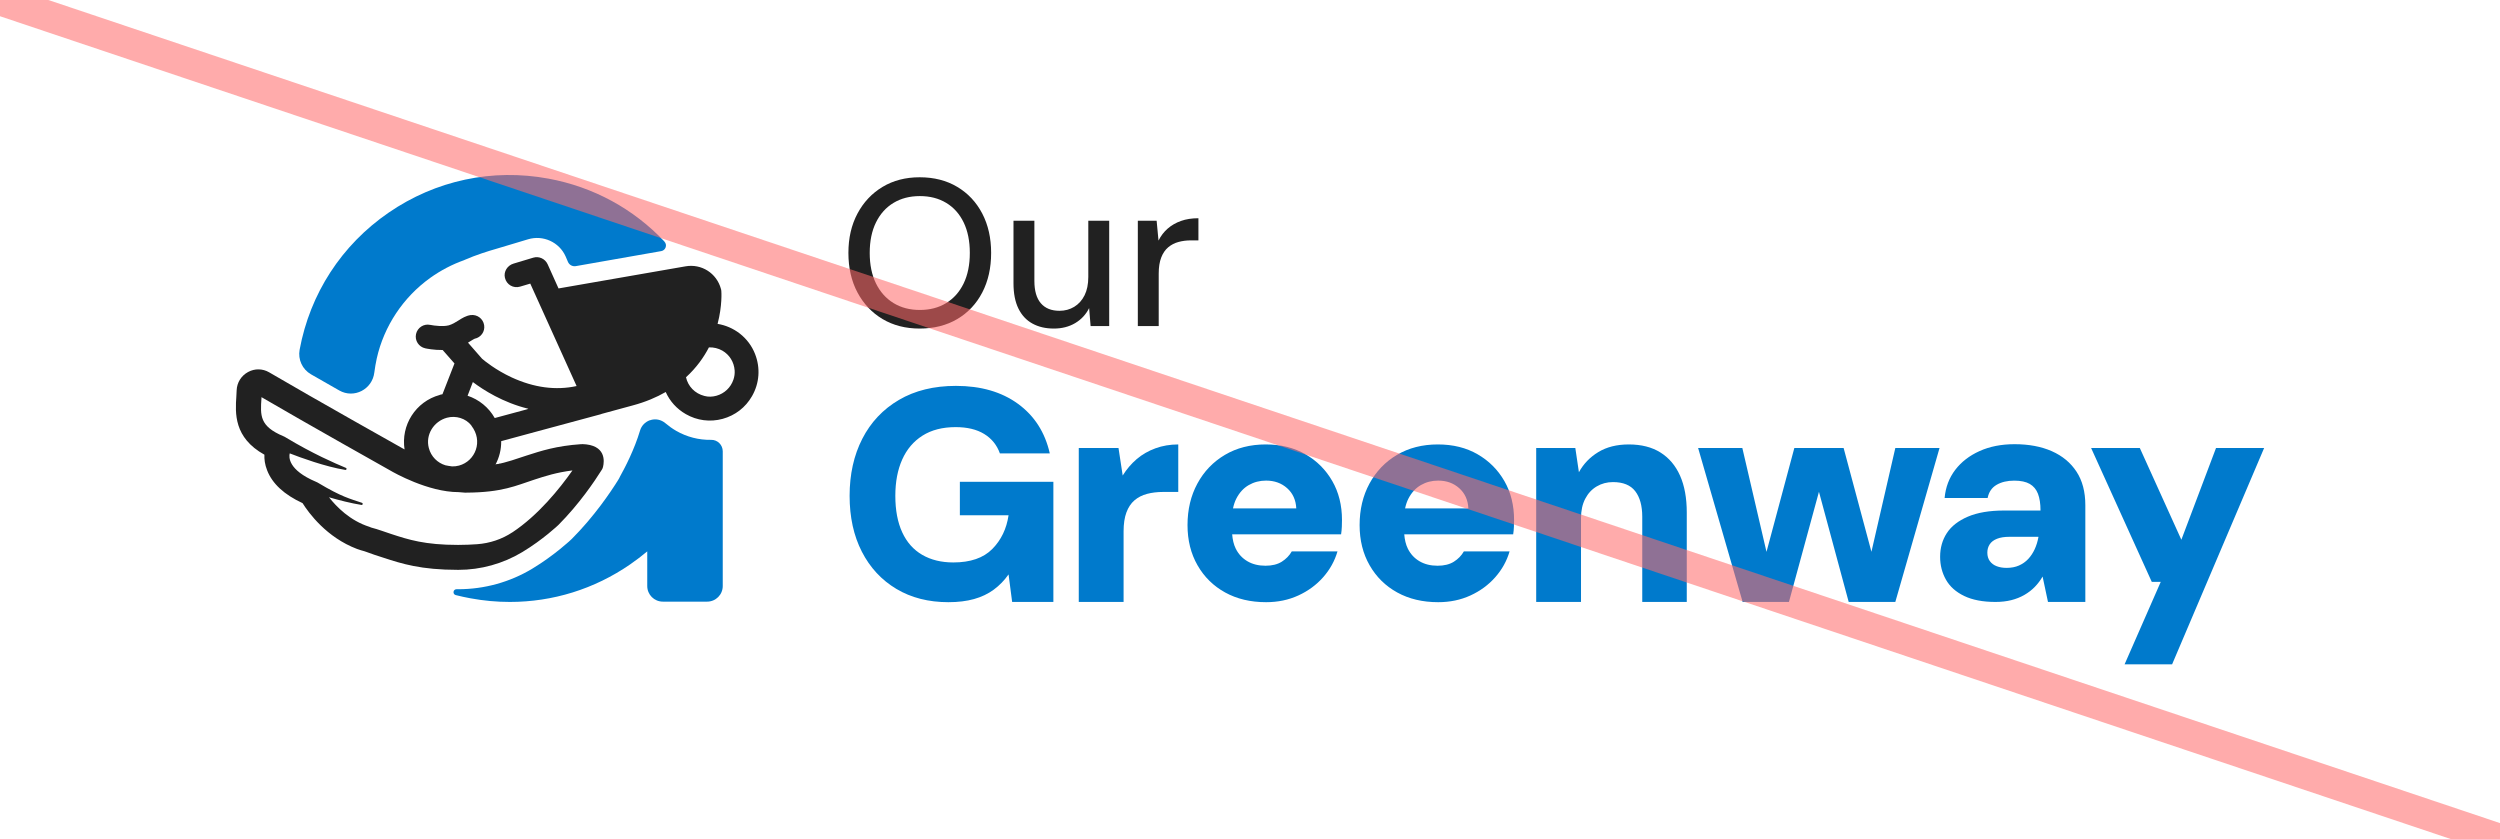 <?xml version="1.0" encoding="UTF-8"?>
<svg xmlns="http://www.w3.org/2000/svg" version="1.1" viewBox="0 0 1300 436.452">
  <defs>
    <style>
      .cls-1 {
        fill: #212121;
      }

      .cls-2 {
        fill: none;
        opacity: .56;
        stroke: #ff6969;
        stroke-miterlimit: 10;
        stroke-width: 16px;
      }

      .cls-3 {
        fill: #007acc;
      }
    </style>
  </defs>
  <!-- Generator: Adobe Illustrator 28.7.9, SVG Export Plug-In . SVG Version: 1.2.0 Build 218)  -->
  <g>
    <g id="Layer_1">
      <g>
        <g>
          <path class="cls-1" d="M478.223,170.851c-7.316,0-13.745-1.645-19.287-4.943-5.542-3.296-9.89-7.894-13.041-13.801-3.151-5.901-4.725-12.767-4.725-20.59,0-7.752,1.574-14.579,4.725-20.484s7.499-10.523,13.041-13.854c5.542-3.334,11.971-4.999,19.287-4.999,7.461,0,13.981,1.665,19.561,4.999,5.577,3.331,9.904,7.95,12.985,13.854,3.077,5.904,4.619,12.731,4.619,20.484,0,7.823-1.542,14.688-4.619,20.59-3.08,5.907-7.408,10.506-12.985,13.801-5.58,3.298-12.1,4.943-19.561,4.943ZM478.332,161.18c5.217,0,9.781-1.194,13.692-3.584,3.912-2.391,6.936-5.795,9.073-10.214s3.207-9.707,3.207-15.865-1.07-11.446-3.207-15.868c-2.137-4.416-5.161-7.803-9.073-10.158s-8.475-3.531-13.692-3.531c-5.215,0-9.781,1.176-13.692,3.531-3.912,2.355-6.954,5.742-9.126,10.158-2.175,4.422-3.26,9.71-3.26,15.868s1.085,11.446,3.26,15.865c2.172,4.419,5.215,7.823,9.126,10.214s8.478,3.584,13.692,3.584Z"/>
          <path class="cls-1" d="M547.986,170.851c-4.277,0-7.988-.87-11.139-2.606-3.151-1.739-5.58-4.348-7.281-7.826-1.704-3.475-2.553-7.859-2.553-13.147v-32.49h10.865v31.293c0,5.147,1.123,9.02,3.369,11.629,2.243,2.609,5.468,3.912,9.671,3.912,2.824,0,5.38-.687,7.661-2.063,2.282-1.377,4.074-3.369,5.38-5.978,1.303-2.609,1.954-5.795,1.954-9.562v-29.23h10.868v54.766h-9.671l-.761-9.344c-1.668,3.331-4.094,5.94-7.281,7.823-3.189,1.884-6.883,2.824-11.083,2.824Z"/>
          <path class="cls-1" d="M591.668,169.548v-54.766h9.781l.976,10.323c1.232-2.464,2.827-4.545,4.781-6.249,1.957-1.701,4.256-3.024,6.901-3.968,2.644-.94,5.668-1.412,9.073-1.412v11.52h-3.912c-2.246,0-4.383.271-6.411.814-2.028.545-3.82,1.468-5.38,2.771-1.556,1.306-2.771,3.08-3.637,5.327-.87,2.246-1.306,5.035-1.306,8.366v27.275h-10.865Z"/>
        </g>
        <g>
          <path class="cls-3" d="M351.631,224.047c-1.994-1.155-3.831-2.467-5.563-3.936-2.257-1.942-5.301-2.572-8.083-1.575h-.105c-2.414.892-4.304,2.834-5.039,5.301-2.939,9.815-7.663,19-10.392,23.881-.315.682-.63,1.312-1.05,1.942-3.989,6.403-12.386,18.842-23.933,30.441l-.21.21c-.367.367-8.922,8.45-20.522,15.431-11.599,6.981-24.878,10.654-38.472,10.654h-.892c-1.784,0-2.152,2.572-.42,3.044,2.519.63,5.091,1.207,7.715,1.68,6.823,1.26,13.646,1.889,20.469,1.889,22.254,0,43.93-6.666,62.615-19.577,3.044-2.099,5.983-4.356,8.818-6.718v18.002c0,4.514,3.621,8.135,8.135,8.135h22.989c4.514,0,8.135-3.621,8.135-8.135v-70.015c0-3.359-2.729-6.088-6.088-5.983-6.298.105-12.544-1.47-18.212-4.724l.105.052Z"/>
          <path class="cls-1" d="M228.71,205.362h0c-12.596,3.412-20.364,15.798-18.317,28.394-.157-.105-.315-.157-.42-.21,3.831,5.563,20.417,25.613,50.228,7.558-.84.21-1.68.367-2.572.525,1.994-3.726,3.044-7.873,2.992-12.229l18.002-4.881,33.643-9.08c.262-.052.525-.157.735-.262l16.008-4.356c6.666-1.784,12.334-4.199,17.163-6.981,2.152,4.829,5.773,8.818,10.445,11.494,5.826,3.359,12.649,4.251,19.157,2.467,6.508-1.784,11.914-5.931,15.273-11.809,3.831-6.666,4.461-14.591,1.575-21.939-1.627-4.146-4.356-7.82-7.925-10.602-3.464-2.677-7.4-4.356-11.547-5.039,2.467-9.447,1.994-16.69,1.942-17.058,0-.42-.105-.787-.21-1.155-2.204-8.135-10.13-13.174-18.422-11.704l-66.026,11.494-5.668-12.596c-1.312-2.834-4.461-4.304-7.453-3.412l-10.287,3.097c-3.202.945-5.249,4.199-4.461,7.4.84,3.569,4.409,5.616,7.873,4.566l5.301-1.575,24.091,53.272c-10.812,2.362-22.149.84-33.695-4.461-8.503-3.936-14.328-8.765-15.483-9.762l-7.295-8.345c.577-.367,1.102-.682,1.627-.997.63-.367,1.417-.892,1.837-1.05,3.254-.63,5.458-3.726,4.934-7.033-.525-3.412-3.674-5.721-7.086-5.249-2.414.367-4.356,1.575-6.246,2.782-1.575.997-3.202,1.994-5.144,2.572h-.105c-2.572.682-7.138.21-9.447-.262-3.359-.735-6.666,1.417-7.4,4.776-.735,3.359,1.417,6.666,4.776,7.4.63.157,4.566.945,9.08.892l6.141,6.981-6.246,16.008c-.472.105-.945.21-1.417.315l.052.052ZM356.722,196.177c5.458-4.986,9.29-10.445,11.914-15.536,2.414-.105,4.829.472,6.981,1.68,3.726,2.152,6.088,5.931,6.403,10.34.105,1.575-.105,3.202-.63,4.724-1.417,4.199-4.724,7.243-8.818,8.398-2.047.577-4.251.682-6.298.105-4.934-1.26-8.503-4.986-9.552-9.71ZM245.926,198.697c5.301,3.989,15.588,10.654,28.814,13.856-.21.052-.367.157-.577.262l-16.9,4.566c-3.149-5.563-8.24-9.657-14.119-11.599l2.729-7.085h.052ZM245.086,221.318c6.298,7.978,2.152,18.475-6.403,20.784-1.207.315-2.414.472-3.621.42-1.155-.157-2.309-.315-3.464-.577-4.094-1.26-7.453-4.514-8.608-8.975-1.837-6.876,2.519-13.856,9.395-15.746,4.671-1.26,9.762.262,12.754,4.041l-.052.052Z"/>
          <path d="M210.341,233.757l-.262-2.624c0,.892.157,1.784.262,2.624"/>
          <path class="cls-1" d="M302.662,230.975h-.577c-12.859.892-20.679,3.464-28.342,5.931-5.196,1.68-9.815,3.464-16.165,4.671-23.303,8.188-47.237-7.873-47.237-7.873-.367-.21-.577-.315-.63-.367,0,0-.052,0-.105-.052-.472-.262-46.764-26.243-69.648-39.679-3.412-1.994-7.505-2.047-10.969-.157-3.569,1.942-5.773,5.511-5.931,9.5,0,.997-.105,1.994-.157,3.097-.577,8.713-1.417,21.519,14.591,30.389-.105,2.309.21,5.091,1.417,8.135,2.677,6.928,8.87,12.649,18.422,17.058,3.149,5.039,12.491,17.845,28.342,23.828,1.05.42,2.782.892,3.884,1.207.42.105.787.262,1.207.42,3.044,1.155,4.619,1.627,8.66,2.939,9.5,3.097,19.367,6.298,38.787,6.298h.105c11.704,0,23.251-3.202,33.276-9.237,10.812-6.508,18.79-14.119,18.79-14.119,10.864-10.917,18.79-22.674,22.569-28.709.315-.472.525-.997.63-1.522.682-2.834,1.68-11.494-10.917-11.809v.052ZM266.447,276.795c-5.458,3.621-11.809,5.721-18.317,6.193-2.992.21-6.246.367-9.92.367-17.32,0-25.77-2.729-34.745-5.668-3.254-1.05-6.771-2.414-10.445-3.359-.262-.157-.577-.262-.892-.367-10.13-3.202-17.163-10.445-21.047-15.378,5.196,1.522,11.389,3.097,16.9,3.989.682.105.892-.84.262-1.102-6.403-2.204-10.34-2.939-22.831-10.392-.105-.052-.21-.157-.367-.21,0,0-.052,0-.105-.052,0,0-.367-.21-.577-.262-14.643-6.193-14.171-12.911-13.699-14.801,5.196,2.047,18.632,6.981,28.919,8.608.63.105.892-.787.315-1.05-6.036-2.519-17.058-7.295-31.071-15.693-.472-.315-.945-.577-1.47-.787-12.386-5.196-12.019-10.707-11.389-19.787v-.525c23.356,13.646,65.502,37.317,67.181,38.262,1.417.84,19.42,11.127,35.323,11.127.525,0,3.569.367,4.041.262,18.737-.105,25.875-3.674,35.218-6.718,5.931-1.942,11.652-3.779,19.944-4.829-6.666,9.5-17.845,23.356-31.281,32.226l.052-.052Z"/>
          <path class="cls-3" d="M345.49,125.585c-16.008-16.953-36.897-28.394-60.305-32.698-29.129-5.406-58.678.892-83.084,17.687-24.458,16.795-40.886,42.093-46.292,71.275-.945,5.091,1.417,10.235,5.931,12.806,4.776,2.729,9.762,5.563,14.696,8.398,7.663,4.356,17.163-.577,18.212-9.342.315-2.414.735-4.881,1.26-7.295,3.779-16.848,13.751-31.806,27.765-41.883,5.511-3.936,11.442-7.033,17.635-9.237.105,0,.21-.105.315-.157,5.878-2.572,12.282-4.566,16.323-5.721l6.141-1.837,2.467-.735,8.03-2.414c7.82-2.362,16.218,1.47,19.524,8.87,0,0,.63,1.47,1.26,2.939.682,1.522,2.309,2.414,3.989,2.152l44.507-7.82c2.309-.42,3.254-3.254,1.627-4.934v-.052Z"/>
        </g>
        <g>
          <path class="cls-3" d="M493.223,313.137c-10.358,0-19.394-2.299-27.111-6.909-7.714-4.61-13.699-11.058-17.944-19.344-4.248-8.286-6.369-17.967-6.369-29.054,0-11.186,2.2-21.071,6.603-29.673,4.403-8.595,10.746-15.327,19.032-20.196,8.286-4.867,18.177-7.303,29.673-7.303,12.949,0,23.694,3.107,32.237,9.322,8.546,6.215,14.06,14.813,16.546,25.789h-25.944c-1.555-4.347-4.271-7.714-8.158-10.098-3.883-2.381-8.829-3.571-14.836-3.571-6.836,0-12.584,1.476-17.243,4.426-4.662,2.953-8.184,7.096-10.565,12.426-2.384,5.339-3.574,11.63-3.574,18.877,0,7.458,1.19,13.777,3.574,18.953,2.381,5.182,5.85,9.091,10.407,11.735,4.557,2.638,9.943,3.956,16.158,3.956,8.908,0,15.665-2.328,20.275-6.991,4.607-4.657,7.431-10.509,8.467-17.553h-25.323v-17.401h48.626v62.48h-21.439l-1.864-14.321c-2.174,3.11-4.738,5.754-7.691,7.924-2.95,2.177-6.369,3.81-10.253,4.896s-8.312,1.628-13.284,1.628Z"/>
          <path class="cls-3" d="M560.96,313.009v-80.036h20.663l2.177,14.294c2.069-3.314,4.505-6.162,7.3-8.549,2.798-2.381,6.034-4.242,9.71-5.59,3.676-1.345,7.638-2.019,11.887-2.019v24.701h-7.77c-3.107,0-5.929.338-8.467,1.01-2.538.677-4.712,1.786-6.524,3.344-1.815,1.552-3.212,3.647-4.196,6.291-.986,2.643-1.476,5.929-1.476,9.868v36.688h-23.304Z"/>
          <path class="cls-3" d="M692.783,250.139c-3.367-5.847-8-10.486-13.906-13.903-5.902-3.417-12.791-5.126-20.663-5.126-8.079,0-15.172,1.815-21.284,5.439-6.113,3.624-10.874,8.595-14.291,14.915-3.42,6.32-5.129,13.515-5.129,21.591,0,7.878,1.733,14.839,5.205,20.896,3.469,6.063,8.26,10.778,14.372,14.139,6.11,3.367,13.205,5.048,21.284,5.048,6.11,0,11.703-1.161,16.777-3.495,5.074-2.328,9.375-5.485,12.896-9.477,3.519-3.986,6.005-8.467,7.458-13.439h-23.77c-1.243,2.177-2.979,3.962-5.205,5.363-2.229,1.4-5.048,2.095-8.467,2.095-3.627,0-6.757-.776-9.398-2.328-2.643-1.552-4.662-3.729-6.06-6.524-1.101-2.202-1.641-4.738-1.875-7.458h56.64c.207-1.348.336-2.667.388-3.962.05-1.295.079-2.457.079-3.495,0-7.662-1.686-14.425-5.051-20.278ZM641.158,264.359c.401-1.9.974-3.622,1.754-5.129,1.605-3.11,3.755-5.439,6.448-6.991,2.693-1.552,5.695-2.328,9.013-2.328,4.35,0,8,1.319,10.953,3.956,2.95,2.643,4.528,6.139,4.738,10.492h-32.906Z"/>
          <path class="cls-3" d="M782.271,250.139c-3.367-5.847-8-10.486-13.906-13.903-5.902-3.417-12.791-5.126-20.663-5.126-8.079,0-15.172,1.815-21.284,5.439s-10.874,8.595-14.291,14.915c-3.42,6.32-5.129,13.515-5.129,21.591,0,7.878,1.733,14.839,5.205,20.896,3.469,6.063,8.26,10.778,14.372,14.139,6.11,3.367,13.205,5.048,21.284,5.048,6.11,0,11.703-1.161,16.777-3.495,5.074-2.328,9.375-5.485,12.896-9.477,3.519-3.986,6.005-8.467,7.452-13.439h-23.765c-1.243,2.177-2.979,3.962-5.205,5.363-2.229,1.4-5.048,2.095-8.467,2.095-3.627,0-6.757-.776-9.398-2.328-2.643-1.552-4.662-3.729-6.06-6.524-1.101-2.202-1.641-4.738-1.875-7.458h56.637c.21-1.348.338-2.667.385-3.962.058-1.295.082-2.457.082-3.495,0-7.662-1.681-14.425-5.048-20.278ZM730.646,264.359c.401-1.9.974-3.622,1.754-5.129,1.605-3.11,3.755-5.439,6.448-6.991,2.693-1.552,5.695-2.328,9.013-2.328,4.35,0,8,1.319,10.953,3.956,2.95,2.643,4.528,6.139,4.738,10.492h-32.906Z"/>
          <path class="cls-3" d="M798.821,313.009v-80.036h20.348l1.867,12.584c2.381-4.347,5.748-7.843,10.095-10.486,4.353-2.641,9.634-3.962,15.849-3.962,6.524,0,12.015,1.398,16.467,4.196,4.452,2.795,7.849,6.81,10.177,12.038,2.328,5.234,3.495,11.63,3.495,19.187v46.479h-23.149v-44.303c0-5.695-1.22-10.124-3.653-13.281-2.433-3.163-6.291-4.738-11.572-4.738-3.11,0-5.929.753-8.467,2.252-2.538,1.5-4.534,3.647-5.981,6.448-1.453,2.795-2.177,6.162-2.177,10.095v43.527h-23.301Z"/>
          <polygon class="cls-3" points="985.564 232.974 973.144 286.93 958.686 232.974 933.051 232.974 918.579 286.964 906.016 232.974 883.025 232.974 906.174 313.009 930.25 313.009 945.855 255.727 961.324 313.009 985.564 313.009 1008.555 232.974 985.564 232.974"/>
          <path class="cls-3" d="M1037.609,313.009c-6.524,0-11.939-1.033-16.234-3.104-4.301-2.072-7.458-4.896-9.477-8.467s-3.034-7.533-3.034-11.887c0-4.657,1.167-8.776,3.495-12.348,2.334-3.577,5.987-6.425,10.953-8.549,4.972-2.118,11.239-3.18,18.802-3.18h18.953c0-3.525-.443-6.425-1.319-8.701-.881-2.282-2.305-3.986-4.271-5.129-1.972-1.138-4.662-1.71-8.082-1.71-3.624,0-6.681.729-9.167,2.177-2.486,1.453-4.038,3.729-4.657,6.833h-22.373c.514-5.59,2.352-10.457,5.514-14.6,3.157-4.143,7.382-7.405,12.663-9.789,5.281-2.381,11.338-3.574,18.177-3.574,7.458,0,13.929,1.22,19.42,3.65,5.485,2.436,9.763,5.984,12.814,10.641,3.058,4.662,4.587,10.463,4.587,17.401v50.336h-19.42l-2.801-13.205c-1.138,1.972-2.486,3.758-4.038,5.363s-3.367,3.005-5.439,4.196c-2.072,1.19-4.347,2.095-6.833,2.719-2.486.619-5.234.928-8.234.928ZM1043.357,295.299c2.486,0,4.662-.408,6.524-1.243,1.867-.823,3.472-1.967,4.82-3.414,1.342-1.453,2.457-3.134,3.338-5.053.881-1.914,1.529-4.009,1.943-6.291v-.158h-15.073c-2.591,0-4.738.338-6.448,1.015-1.71.671-2.976,1.628-3.805,2.871s-1.243,2.696-1.243,4.353c0,1.762.438,3.233,1.319,4.423.881,1.196,2.072,2.077,3.577,2.643,1.5.572,3.18.852,5.048.852Z"/>
          <path class="cls-3" d="M1104.784,345.453l18.802-42.878h-4.662l-31.54-69.601h25.325l21.597,47.695,18.02-47.695h25.016l-47.85,112.48h-24.707Z"/>
        </g>
      </g>
      <line class="cls-2" x2="1300" y2="436.452"/>
    </g>
  </g>
</svg>